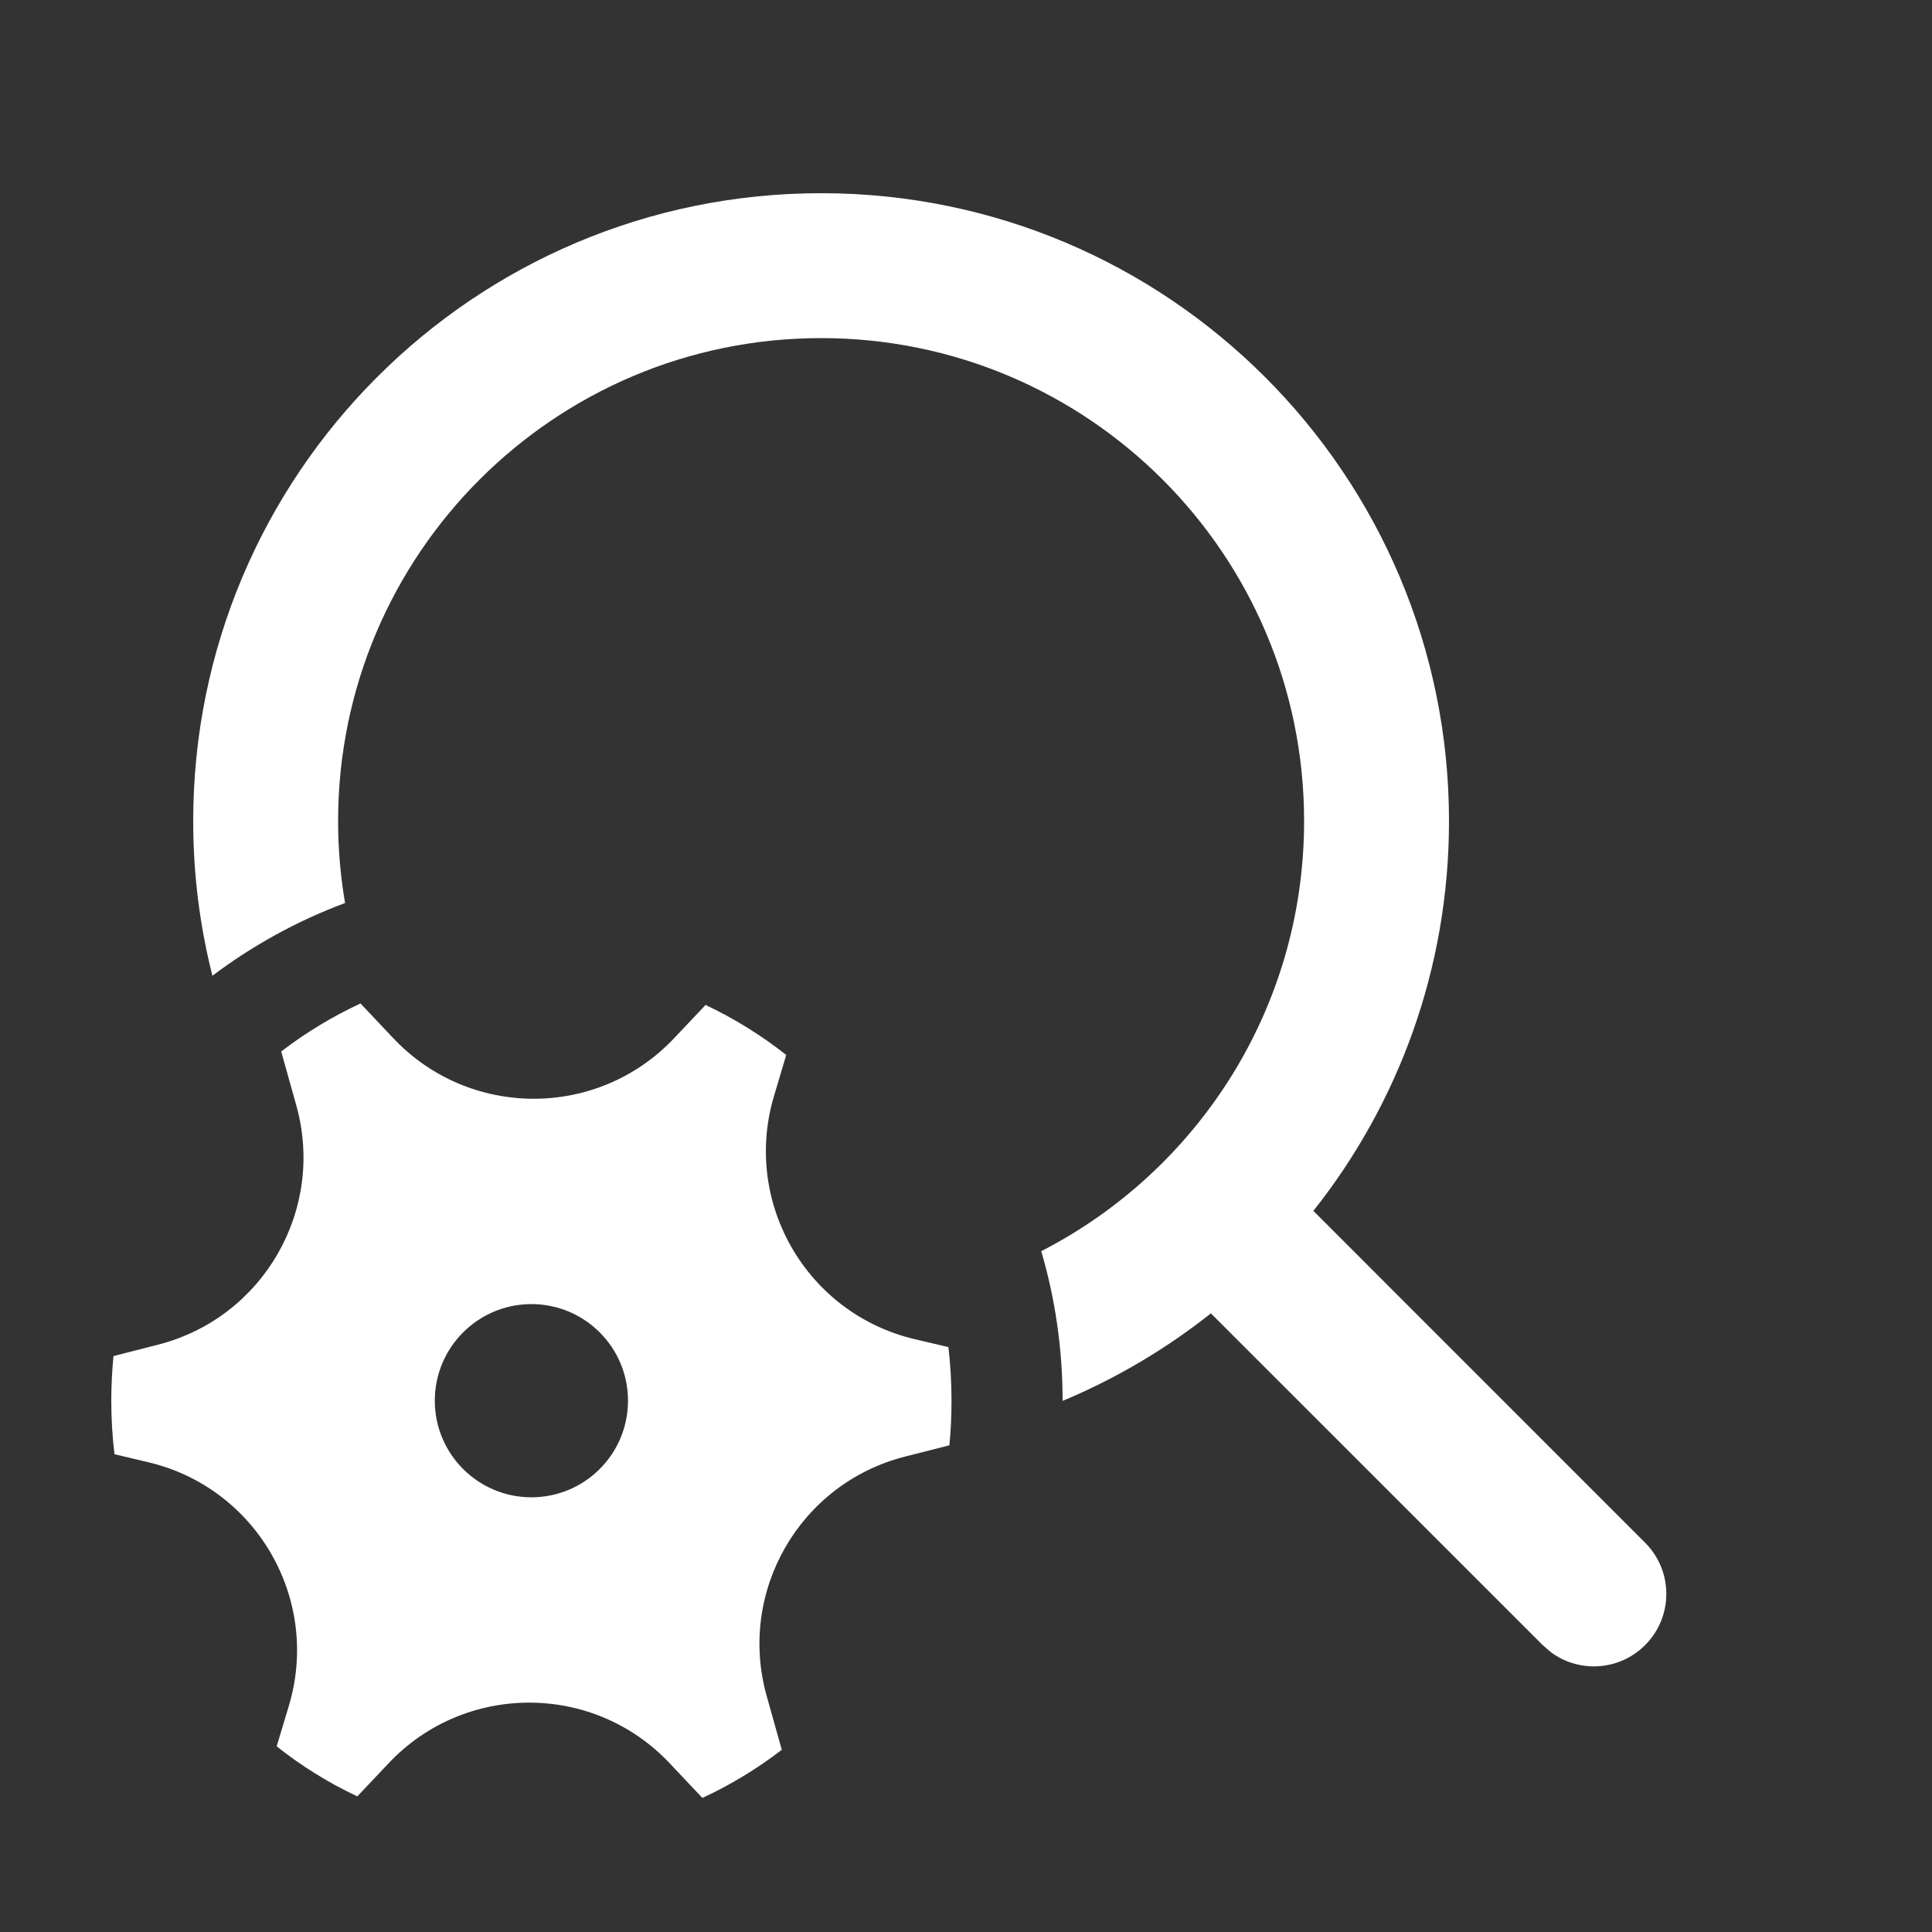 <svg width="20" height="20" viewBox="0 0 20 20" fill="none" xmlns="http://www.w3.org/2000/svg">
<rect x="0" y="0" width="20" height="20" fill="#333333" stroke="none"/>
<path d="M12.535 13.596C12.071 13.964 11.555 14.27 11 14.502L11 14.5C11 13.962 10.923 13.443 10.779 12.952C12.395 12.123 13.5 10.441 13.5 8.5C13.5 5.739 11.261 3.5 8.5 3.5C5.739 3.5 3.5 5.739 3.5 8.5C3.5 8.789 3.525 9.072 3.572 9.348C3.076 9.533 2.614 9.788 2.199 10.101C2.069 9.589 2 9.052 2 8.5C2 4.91 4.91 2 8.5 2C12.09 2 15 4.91 15 8.5C15 10.025 14.475 11.427 13.596 12.535L17.03 15.97C17.323 16.263 17.323 16.737 17.03 17.03C16.764 17.297 16.347 17.321 16.054 17.103L15.97 17.03L12.535 13.596ZM3.067 11.442C3.37 12.523 2.724 13.642 1.636 13.92L1.175 14.038C1.16 14.19 1.152 14.344 1.152 14.5C1.152 14.688 1.163 14.873 1.185 15.054L1.535 15.137C2.654 15.401 3.32 16.554 2.991 17.656L2.864 18.078C3.121 18.282 3.401 18.456 3.699 18.596L4.024 18.252C4.814 17.416 6.145 17.417 6.933 18.254L7.271 18.612C7.563 18.477 7.839 18.309 8.093 18.114L7.937 17.558C7.633 16.476 8.279 15.357 9.367 15.079L9.828 14.962C9.843 14.81 9.85 14.656 9.85 14.5C9.85 14.312 9.839 14.127 9.818 13.945L9.469 13.863C8.349 13.598 7.683 12.446 8.013 11.344L8.139 10.921C7.882 10.718 7.602 10.544 7.304 10.403L6.979 10.747C6.189 11.584 4.859 11.583 4.07 10.746L3.732 10.388C3.44 10.523 3.165 10.69 2.911 10.885L3.067 11.442ZM5.501 15.5C4.949 15.5 4.501 15.052 4.501 14.5C4.501 13.948 4.949 13.5 5.501 13.5C6.054 13.5 6.501 13.948 6.501 14.5C6.501 15.052 6.054 15.5 5.501 15.5Z" fill="#ffffff"/>
</svg>
